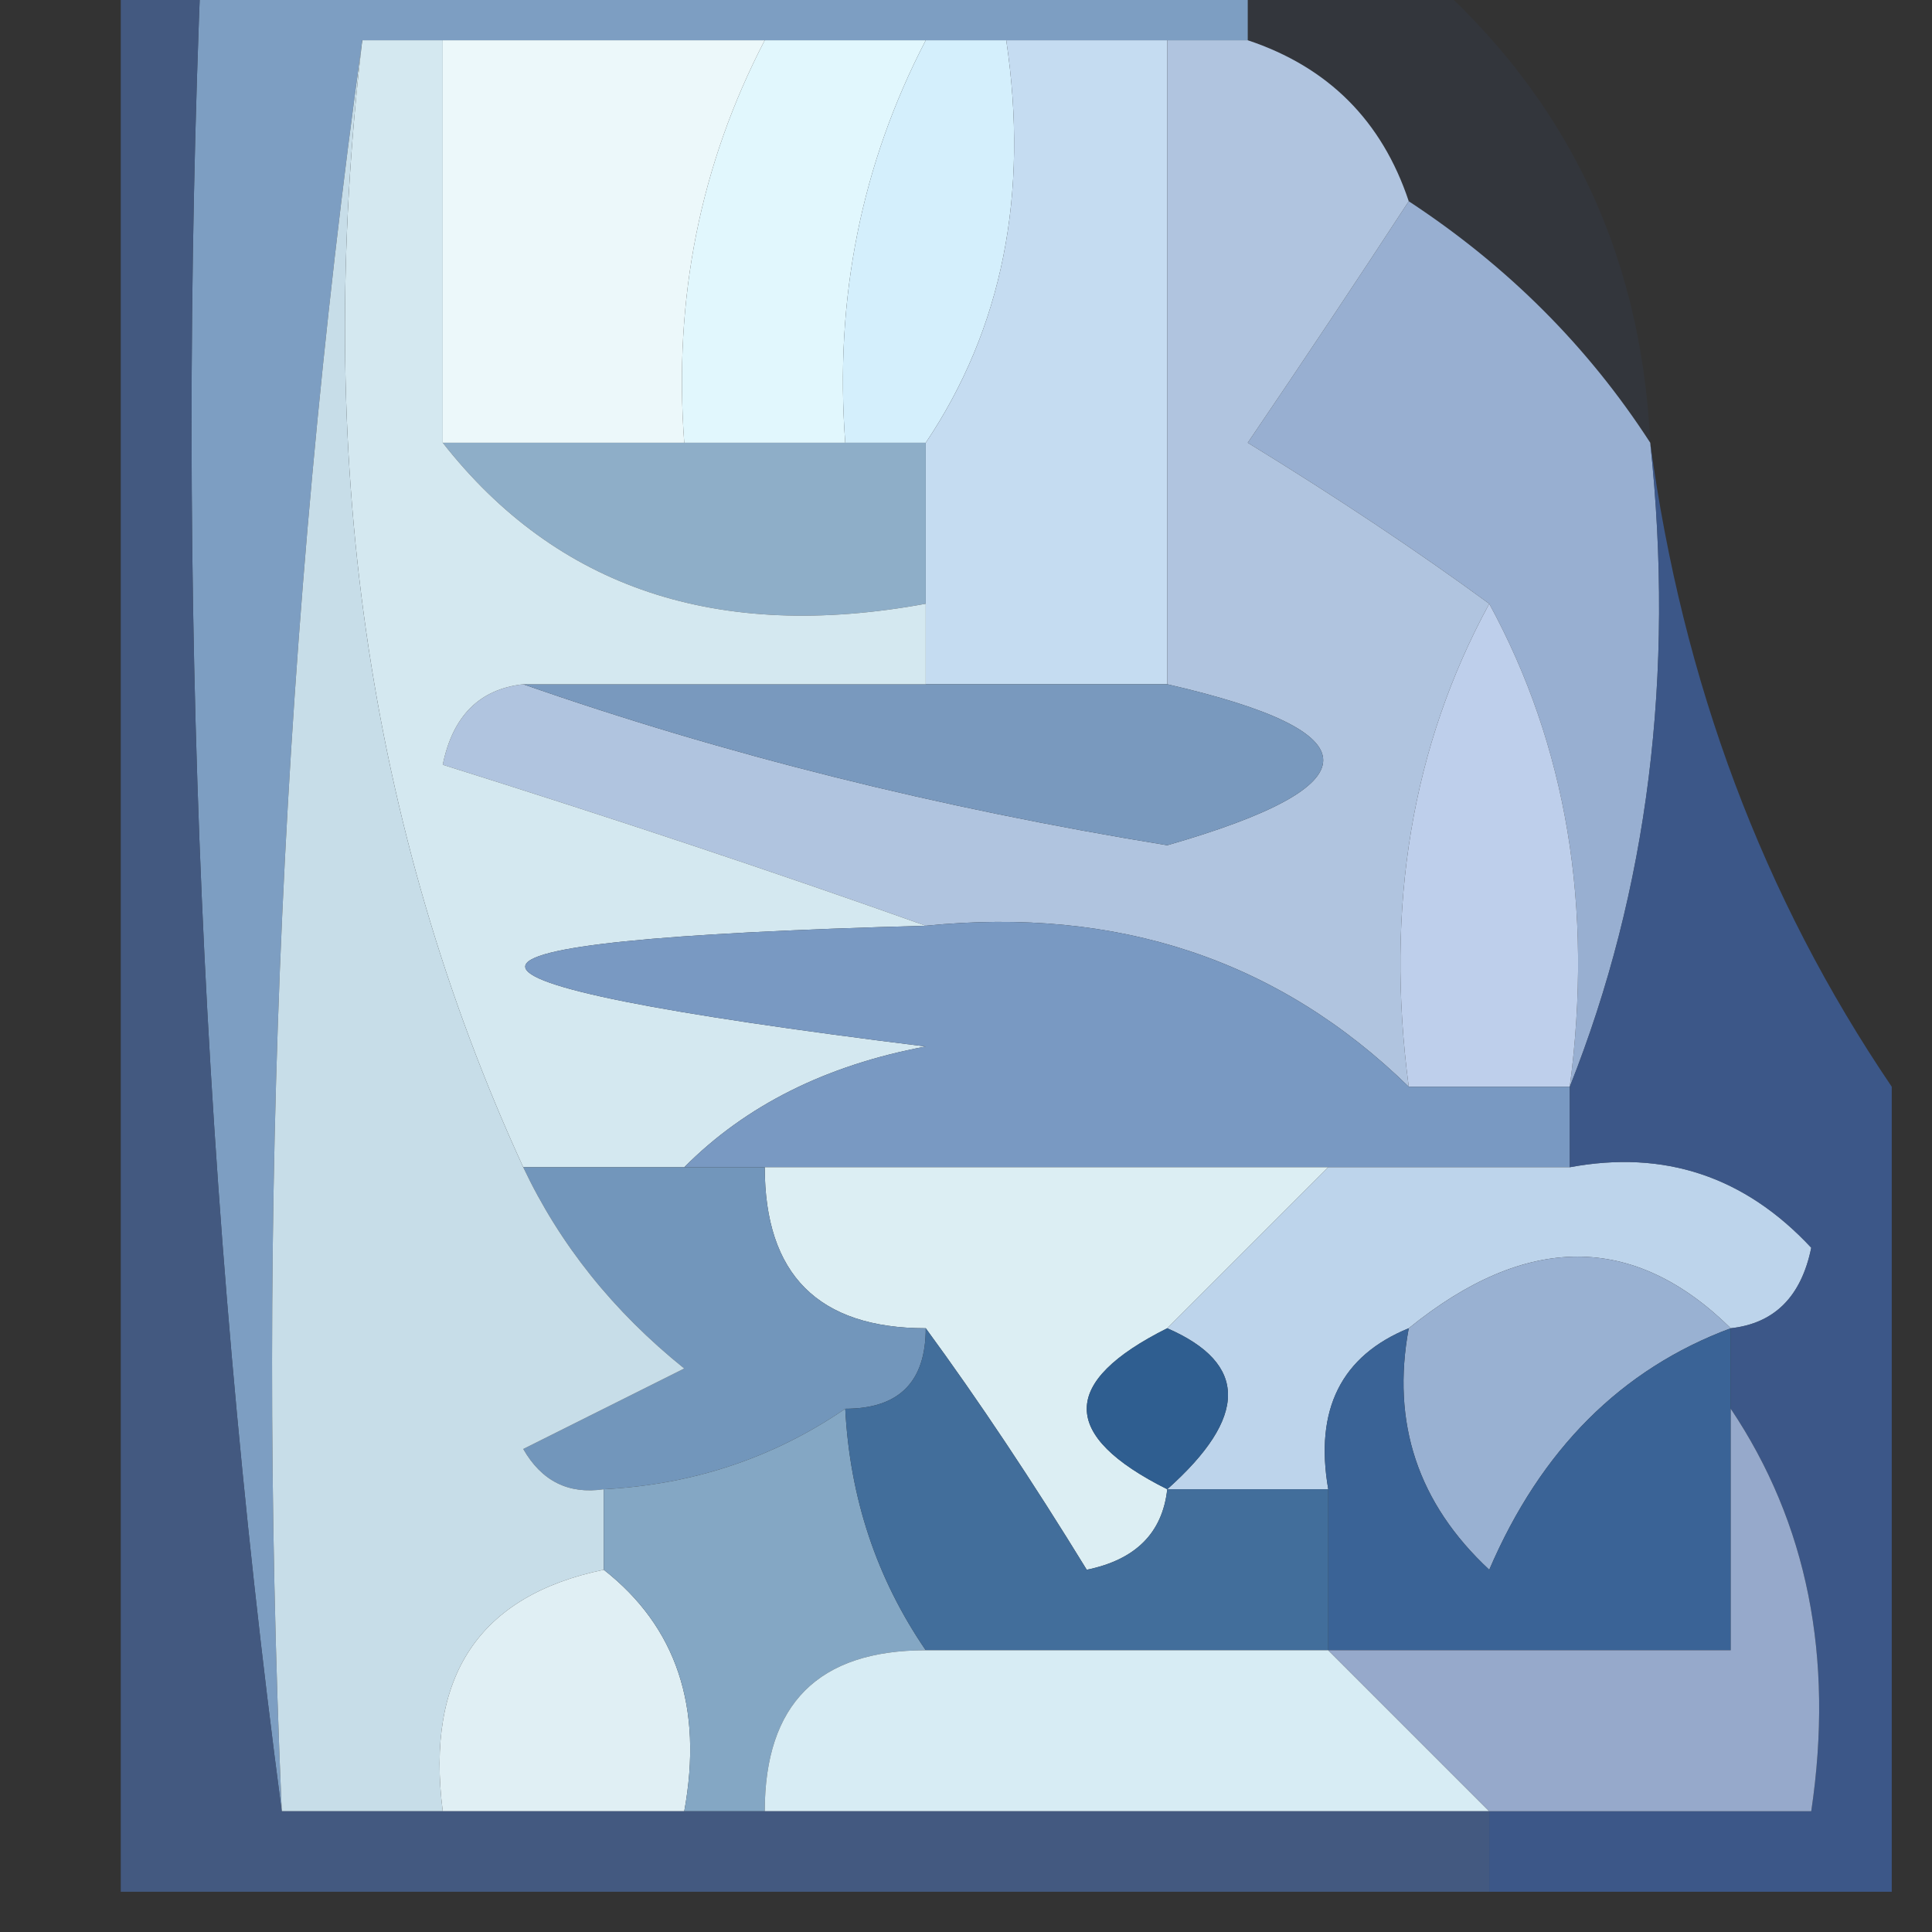 <?xml version="1.0" encoding="UTF-8"?>
<!DOCTYPE svg PUBLIC "-//W3C//DTD SVG 1.1//EN" "http://www.w3.org/Graphics/SVG/1.1/DTD/svg11.dtd">
<svg xmlns="http://www.w3.org/2000/svg" version="1.1" width="24px" height="24px" style="shape-rendering:geometricPrecision; text-rendering:geometricPrecision; image-rendering:optimizeQuality; fill-rule:evenodd; clip-rule:evenodd" xmlns:xlink="http://www.w3.org/1999/xlink">
<rect width="100%" height="100%" fill="#333333" stroke="none"/>
<g><path style="opacity:0.082" fill="#325aa1" d="M 15.5,0.5 C 15.5,0.167 15.5,-0.167 15.5,-0.5C 16.167,-0.5 16.833,-0.5 17.5,-0.5C 19.385,1.053 20.385,3.053 20.5,5.5C 19.728,4.306 18.728,3.306 17.5,2.5C 17.167,1.5 16.5,0.833 15.5,0.5 Z"/></g>
<g><path style="opacity:1" fill="#e1f7fd" d="M 9.5,0.5 C 10.167,0.5 10.833,0.5 11.5,0.5C 10.699,2.042 10.366,3.708 10.5,5.5C 9.833,5.5 9.167,5.5 8.5,5.5C 8.366,3.708 8.699,2.042 9.5,0.5 Z"/></g>
<g><path style="opacity:1" fill="#d4effc" d="M 11.5,0.5 C 11.833,0.5 12.167,0.5 12.5,0.5C 12.784,2.415 12.451,4.081 11.5,5.5C 11.167,5.5 10.833,5.5 10.5,5.5C 10.366,3.708 10.699,2.042 11.5,0.5 Z"/></g>
<g><path style="opacity:1" fill="#c5dcf1" d="M 12.5,0.5 C 13.167,0.5 13.833,0.5 14.5,0.5C 14.5,3.167 14.5,5.833 14.5,8.5C 13.5,8.5 12.5,8.5 11.5,8.5C 11.5,8.167 11.5,7.833 11.5,7.5C 11.5,6.833 11.5,6.167 11.5,5.5C 12.451,4.081 12.784,2.415 12.5,0.5 Z"/></g>
<g><path style="opacity:1" fill="#ecf8fa" d="M 5.5,0.5 C 6.833,0.5 8.167,0.5 9.5,0.5C 8.699,2.042 8.366,3.708 8.5,5.5C 7.5,5.5 6.5,5.5 5.5,5.5C 5.5,3.833 5.5,2.167 5.5,0.5 Z"/></g>
<g><path style="opacity:1" fill="#98afd1" d="M 17.5,2.5 C 18.728,3.306 19.728,4.306 20.5,5.5C 20.806,8.385 20.473,11.052 19.5,13.5C 19.795,11.265 19.461,9.265 18.5,7.5C 17.602,6.842 16.602,6.176 15.5,5.5C 16.192,4.482 16.859,3.482 17.5,2.5 Z"/></g>
<g><path style="opacity:1" fill="#8eaec8" d="M 5.5,5.5 C 6.5,5.5 7.5,5.5 8.5,5.5C 9.167,5.5 9.833,5.5 10.5,5.5C 10.833,5.5 11.167,5.5 11.5,5.5C 11.5,6.167 11.5,6.833 11.5,7.5C 8.918,7.975 6.918,7.308 5.5,5.5 Z"/></g>
<g><path style="opacity:1" fill="#b0c4df" d="M 14.5,0.5 C 14.833,0.5 15.167,0.5 15.5,0.5C 16.5,0.833 17.167,1.5 17.5,2.5C 16.859,3.482 16.192,4.482 15.5,5.5C 16.602,6.176 17.602,6.842 18.5,7.5C 17.539,9.265 17.205,11.265 17.5,13.5C 15.886,11.925 13.886,11.259 11.5,11.5C 9.631,10.835 7.631,10.169 5.5,9.5C 5.624,8.893 5.957,8.56 6.5,8.5C 8.984,9.369 11.651,10.036 14.5,10.5C 17.083,9.758 17.083,9.092 14.5,8.5C 14.5,5.833 14.5,3.167 14.5,0.5 Z"/></g>
<g><path style="opacity:1" fill="#7999be" d="M 6.5,8.5 C 8.167,8.5 9.833,8.5 11.5,8.5C 12.5,8.5 13.5,8.5 14.5,8.5C 17.083,9.092 17.083,9.758 14.5,10.5C 11.651,10.036 8.984,9.369 6.5,8.5 Z"/></g>
<g><path style="opacity:1" fill="#d4e8f0" d="M 4.5,0.5 C 4.833,0.5 5.167,0.5 5.5,0.5C 5.5,2.167 5.5,3.833 5.5,5.5C 6.918,7.308 8.918,7.975 11.5,7.5C 11.5,7.833 11.5,8.167 11.5,8.5C 9.833,8.5 8.167,8.5 6.5,8.5C 5.957,8.56 5.624,8.893 5.5,9.5C 7.631,10.169 9.631,10.835 11.5,11.5C 4.866,11.677 4.866,12.177 11.5,13C 10.262,13.232 9.263,13.732 8.5,14.5C 7.833,14.5 7.167,14.5 6.5,14.5C 4.564,10.285 3.897,5.619 4.5,0.5 Z"/></g>
<g><path style="opacity:1" fill="#becfeb" d="M 18.5,7.5 C 19.461,9.265 19.795,11.265 19.5,13.5C 18.833,13.5 18.167,13.5 17.5,13.5C 17.205,11.265 17.539,9.265 18.5,7.5 Z"/></g>
<g><path style="opacity:1" fill="#7999c2" d="M 11.5,11.5 C 13.886,11.259 15.886,11.925 17.5,13.5C 18.167,13.5 18.833,13.5 19.5,13.5C 19.5,13.833 19.5,14.167 19.5,14.5C 18.5,14.5 17.5,14.5 16.5,14.5C 14.167,14.5 11.833,14.5 9.5,14.5C 9.167,14.5 8.833,14.5 8.5,14.5C 9.263,13.732 10.262,13.232 11.5,13C 4.866,12.177 4.866,11.677 11.5,11.5 Z"/></g>
<g><path style="opacity:1" fill="#7d9ec2" d="M 2.5,-0.5 C 6.833,-0.5 11.167,-0.5 15.5,-0.5C 15.5,-0.167 15.5,0.167 15.5,0.5C 15.167,0.5 14.833,0.5 14.5,0.5C 13.833,0.5 13.167,0.5 12.5,0.5C 12.167,0.5 11.833,0.5 11.5,0.5C 10.833,0.5 10.167,0.5 9.5,0.5C 8.167,0.5 6.833,0.5 5.5,0.5C 5.167,0.5 4.833,0.5 4.5,0.5C 3.508,7.648 3.175,14.981 3.5,22.5C 2.508,15.018 2.175,7.352 2.5,-0.5 Z"/></g>
<g><path style="opacity:1" fill="#dceef3" d="M 9.5,14.5 C 11.833,14.5 14.167,14.5 16.5,14.5C 15.833,15.167 15.167,15.833 14.5,16.5C 13.167,17.167 13.167,17.833 14.5,18.5C 14.44,19.043 14.107,19.376 13.5,19.5C 12.824,18.398 12.158,17.398 11.5,16.5C 10.167,16.5 9.5,15.833 9.5,14.5 Z"/></g>
<g><path style="opacity:1" fill="#bdd4eb" d="M 16.5,14.5 C 17.5,14.5 18.5,14.5 19.5,14.5C 20.675,14.281 21.675,14.614 22.5,15.5C 22.376,16.107 22.043,16.44 21.5,16.5C 20.295,15.314 18.961,15.314 17.5,16.5C 16.662,16.842 16.328,17.508 16.5,18.5C 15.833,18.5 15.167,18.5 14.5,18.5C 15.506,17.604 15.506,16.938 14.5,16.5C 15.167,15.833 15.833,15.167 16.5,14.5 Z"/></g>
<g><path style="opacity:1" fill="#2f5e90" d="M 14.5,16.5 C 15.506,16.938 15.506,17.604 14.5,18.5C 13.167,17.833 13.167,17.167 14.5,16.5 Z"/></g>
<g><path style="opacity:0.784" fill="#3f619f" d="M 20.5,5.5 C 20.902,8.477 21.902,11.143 23.5,13.5C 23.5,16.833 23.5,20.167 23.5,23.5C 21.833,23.5 20.167,23.5 18.5,23.5C 18.5,23.167 18.5,22.833 18.5,22.5C 19.833,22.5 21.167,22.5 22.5,22.5C 22.785,20.585 22.451,18.919 21.5,17.5C 21.5,17.167 21.5,16.833 21.5,16.5C 22.043,16.44 22.376,16.107 22.5,15.5C 21.675,14.614 20.675,14.281 19.5,14.5C 19.5,14.167 19.5,13.833 19.5,13.5C 20.473,11.052 20.806,8.385 20.5,5.5 Z"/></g>
<g><path style="opacity:1" fill="#7296bb" d="M 6.5,14.5 C 7.167,14.5 7.833,14.5 8.5,14.5C 8.833,14.5 9.167,14.5 9.5,14.5C 9.5,15.833 10.167,16.5 11.5,16.5C 11.5,17.167 11.167,17.5 10.5,17.5C 9.609,18.11 8.609,18.443 7.5,18.5C 7.062,18.565 6.728,18.399 6.5,18C 7.167,17.667 7.833,17.333 8.5,17C 7.619,16.292 6.953,15.458 6.5,14.5 Z"/></g>
<g><path style="opacity:1" fill="#99b1d2" d="M 21.5,16.5 C 20.141,17.006 19.141,18.006 18.5,19.5C 17.614,18.675 17.281,17.675 17.5,16.5C 18.961,15.314 20.295,15.314 21.5,16.5 Z"/></g>
<g><path style="opacity:1" fill="#3a6396" d="M 17.5,16.5 C 17.281,17.675 17.614,18.675 18.5,19.5C 19.141,18.006 20.141,17.006 21.5,16.5C 21.5,16.833 21.5,17.167 21.5,17.5C 21.5,18.5 21.5,19.5 21.5,20.5C 19.833,20.5 18.167,20.5 16.5,20.5C 16.5,19.833 16.5,19.167 16.5,18.5C 16.328,17.508 16.662,16.842 17.5,16.5 Z"/></g>
<g><path style="opacity:1" fill="#c7dde8" d="M 4.5,0.5 C 3.897,5.619 4.564,10.285 6.5,14.5C 6.953,15.458 7.619,16.292 8.5,17C 7.833,17.333 7.167,17.667 6.5,18C 6.728,18.399 7.062,18.565 7.5,18.5C 7.5,18.833 7.5,19.167 7.5,19.5C 5.952,19.821 5.285,20.821 5.5,22.5C 4.833,22.5 4.167,22.5 3.5,22.5C 3.175,14.981 3.508,7.648 4.5,0.5 Z"/></g>
<g><path style="opacity:1" fill="#e0eff4" d="M 7.5,19.5 C 8.404,20.209 8.737,21.209 8.5,22.5C 7.5,22.5 6.5,22.5 5.5,22.5C 5.285,20.821 5.952,19.821 7.5,19.5 Z"/></g>
<g><path style="opacity:1" fill="#84a7c4" d="M 10.5,17.5 C 10.557,18.609 10.89,19.609 11.5,20.5C 10.167,20.5 9.5,21.167 9.5,22.5C 9.167,22.5 8.833,22.5 8.5,22.5C 8.737,21.209 8.404,20.209 7.5,19.5C 7.5,19.167 7.5,18.833 7.5,18.5C 8.609,18.443 9.609,18.11 10.5,17.5 Z"/></g>
<g><path style="opacity:1" fill="#426e9b" d="M 11.5,16.5 C 12.158,17.398 12.824,18.398 13.5,19.5C 14.107,19.376 14.44,19.043 14.5,18.5C 15.167,18.5 15.833,18.5 16.5,18.5C 16.5,19.167 16.5,19.833 16.5,20.5C 14.833,20.5 13.167,20.5 11.5,20.5C 10.89,19.609 10.557,18.609 10.5,17.5C 11.167,17.5 11.5,17.167 11.5,16.5 Z"/></g>
<g><path style="opacity:1" fill="#d7ecf4" d="M 11.5,20.5 C 13.167,20.5 14.833,20.5 16.5,20.5C 17.167,21.167 17.833,21.833 18.5,22.5C 15.5,22.5 12.5,22.5 9.5,22.5C 9.5,21.167 10.167,20.5 11.5,20.5 Z"/></g>
<g><path style="opacity:1" fill="#96a9cb" d="M 21.5,17.5 C 22.451,18.919 22.785,20.585 22.5,22.5C 21.167,22.5 19.833,22.5 18.5,22.5C 17.833,21.833 17.167,21.167 16.5,20.5C 18.167,20.5 19.833,20.5 21.5,20.5C 21.5,19.5 21.5,18.5 21.5,17.5 Z"/></g>
<g><path style="opacity:0.784" fill="#486495" d="M 1.5,-0.5 C 1.833,-0.5 2.167,-0.5 2.5,-0.5C 2.175,7.352 2.508,15.018 3.5,22.5C 4.167,22.5 4.833,22.5 5.5,22.5C 6.5,22.5 7.5,22.5 8.5,22.5C 8.833,22.5 9.167,22.5 9.5,22.5C 12.5,22.5 15.5,22.5 18.5,22.5C 18.5,22.833 18.5,23.167 18.5,23.5C 12.833,23.5 7.167,23.5 1.5,23.5C 1.5,15.5 1.5,7.5 1.5,-0.5 Z"/></g>
</svg>
